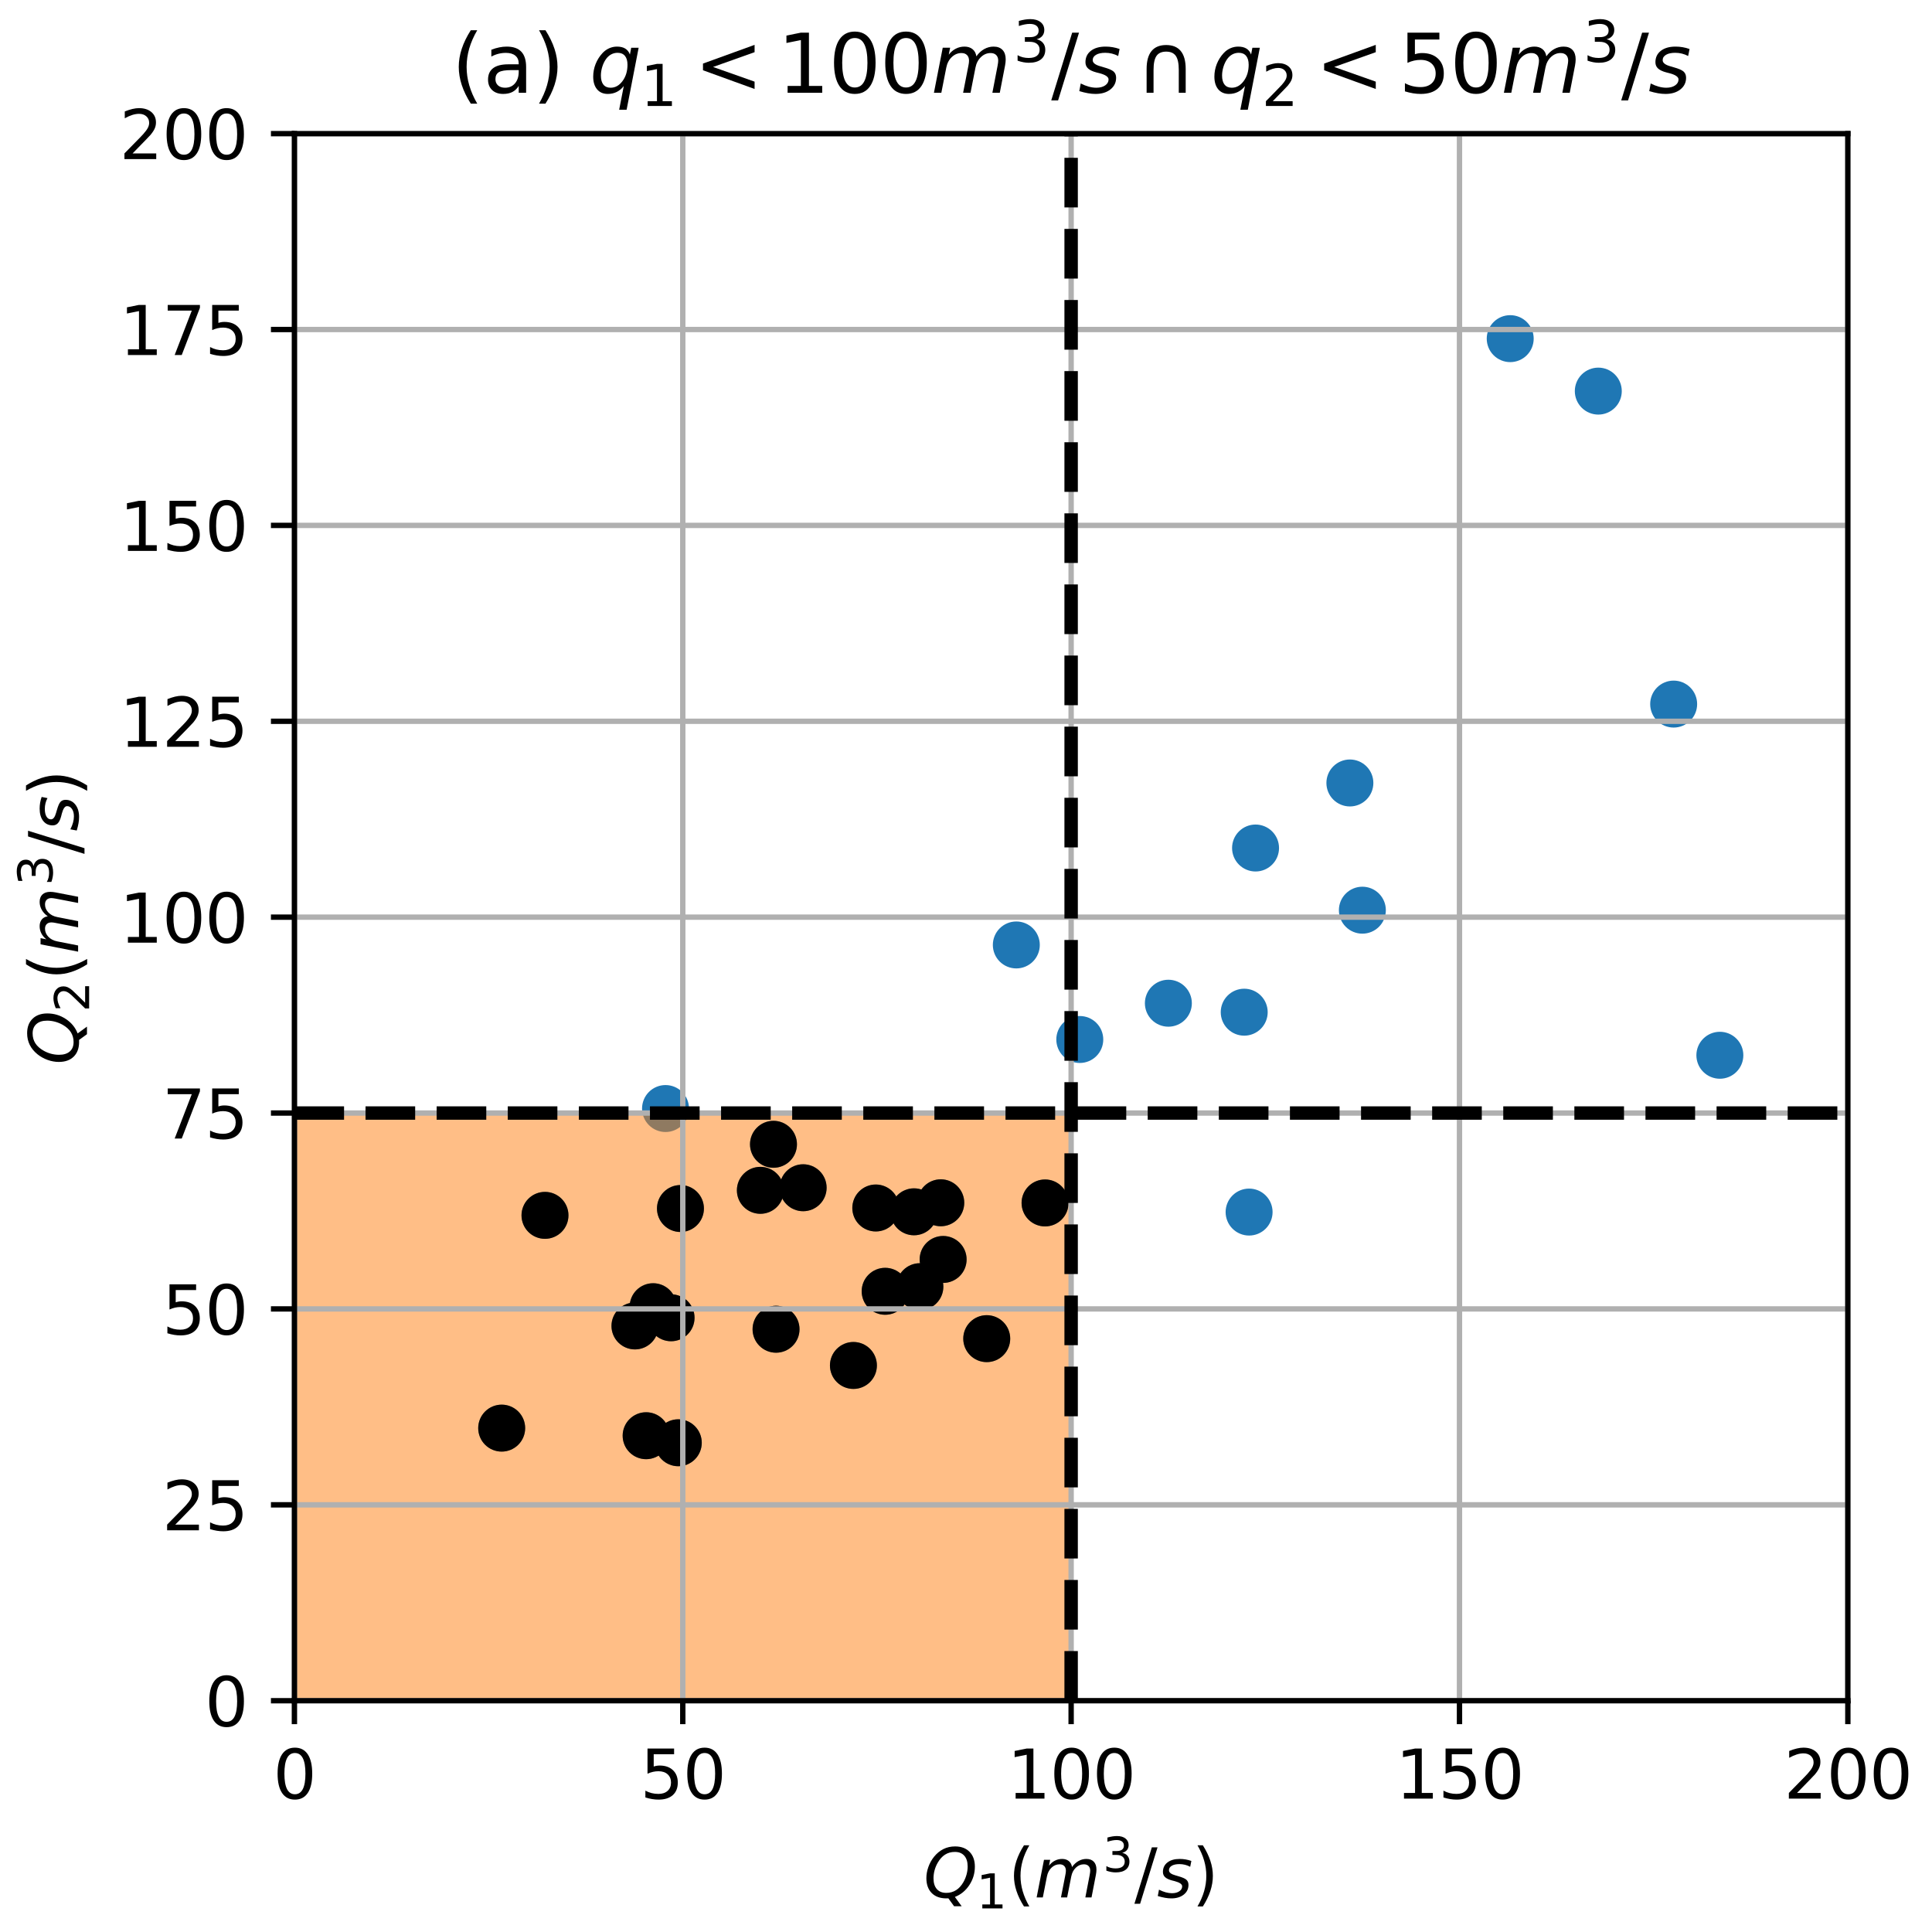<?xml version="1.0" encoding="utf-8" standalone="no"?>
<!DOCTYPE svg PUBLIC "-//W3C//DTD SVG 1.1//EN"
  "http://www.w3.org/Graphics/SVG/1.1/DTD/svg11.dtd">
<svg xmlns:xlink="http://www.w3.org/1999/xlink" width="288pt" height="288pt" viewBox="0 0 288 288" xmlns="http://www.w3.org/2000/svg" version="1.1">
 <defs>
  <style type="text/css">*{stroke-linejoin: round; stroke-linecap: butt}</style>
 </defs>
 <g id="figure_1">
  <g id="patch_1">
   <path d="M 0 288 
L 288 288 
L 288 0 
L 0 0 
z
" style="fill: #ffffff"/>
  </g>
  <g id="axes_1">
   <g id="patch_2">
    <path d="M 43.888 253.522 
L 275.456 253.522 
L 275.456 19.92 
L 43.888 19.92 
z
" style="fill: #ffffff"/>
   </g>
   <g id="PathCollection_1">
    <defs>
     <path id="m16a9cfb2ab" d="M 0 3 
C 0.796 3 1.559 2.684 2.121 2.121 
C 2.684 1.559 3 0.796 3 0 
C 3 -0.796 2.684 -1.559 2.121 -2.121 
C 1.559 -2.684 0.796 -3 0 -3 
C -0.796 -3 -1.559 -2.684 -2.121 -2.121 
C -2.684 -1.559 -3 -0.796 -3 0 
C -3 0.796 -2.684 1.559 -2.121 2.121 
C -1.559 2.684 -0.796 3 0 3 
z
" style="stroke: #1f77b4"/>
    </defs>
    <g clip-path="url(#p2c98dae4e2)">
     <use xlink:href="#m16a9cfb2ab" x="140.591" y="187.744" style="fill: #1f77b4; stroke: #1f77b4"/>
     <use xlink:href="#m16a9cfb2ab" x="185.473" y="150.885" style="fill: #1f77b4; stroke: #1f77b4"/>
     <use xlink:href="#m16a9cfb2ab" x="115.684" y="198.147" style="fill: #1f77b4; stroke: #1f77b4"/>
     <use xlink:href="#m16a9cfb2ab" x="203.086" y="135.68" style="fill: #1f77b4; stroke: #1f77b4"/>
     <use xlink:href="#m16a9cfb2ab" x="187.163" y="126.412" style="fill: #1f77b4; stroke: #1f77b4"/>
     <use xlink:href="#m16a9cfb2ab" x="155.784" y="179.321" style="fill: #1f77b4; stroke: #1f77b4"/>
     <use xlink:href="#m16a9cfb2ab" x="140.24" y="179.297" style="fill: #1f77b4; stroke: #1f77b4"/>
     <use xlink:href="#m16a9cfb2ab" x="186.201" y="180.681" style="fill: #1f77b4; stroke: #1f77b4"/>
     <use xlink:href="#m16a9cfb2ab" x="119.723" y="177.055" style="fill: #1f77b4; stroke: #1f77b4"/>
     <use xlink:href="#m16a9cfb2ab" x="238.256" y="58.302" style="fill: #1f77b4; stroke: #1f77b4"/>
     <use xlink:href="#m16a9cfb2ab" x="225.125" y="50.481" style="fill: #1f77b4; stroke: #1f77b4"/>
     <use xlink:href="#m16a9cfb2ab" x="201.225" y="116.716" style="fill: #1f77b4; stroke: #1f77b4"/>
     <use xlink:href="#m16a9cfb2ab" x="97.361" y="194.788" style="fill: #1f77b4; stroke: #1f77b4"/>
     <use xlink:href="#m16a9cfb2ab" x="147.091" y="199.55" style="fill: #1f77b4; stroke: #1f77b4"/>
     <use xlink:href="#m16a9cfb2ab" x="130.553" y="180.073" style="fill: #1f77b4; stroke: #1f77b4"/>
     <use xlink:href="#m16a9cfb2ab" x="160.962" y="154.956" style="fill: #1f77b4; stroke: #1f77b4"/>
     <use xlink:href="#m16a9cfb2ab" x="101.433" y="180.152" style="fill: #1f77b4; stroke: #1f77b4"/>
     <use xlink:href="#m16a9cfb2ab" x="99.21" y="165.248" style="fill: #1f77b4; stroke: #1f77b4"/>
     <use xlink:href="#m16a9cfb2ab" x="96.318" y="214.02" style="fill: #1f77b4; stroke: #1f77b4"/>
     <use xlink:href="#m16a9cfb2ab" x="174.167" y="149.548" style="fill: #1f77b4; stroke: #1f77b4"/>
     <use xlink:href="#m16a9cfb2ab" x="256.377" y="157.306" style="fill: #1f77b4; stroke: #1f77b4"/>
     <use xlink:href="#m16a9cfb2ab" x="113.346" y="177.44" style="fill: #1f77b4; stroke: #1f77b4"/>
     <use xlink:href="#m16a9cfb2ab" x="151.501" y="140.862" style="fill: #1f77b4; stroke: #1f77b4"/>
     <use xlink:href="#m16a9cfb2ab" x="101.111" y="215.07" style="fill: #1f77b4; stroke: #1f77b4"/>
     <use xlink:href="#m16a9cfb2ab" x="94.652" y="197.656" style="fill: #1f77b4; stroke: #1f77b4"/>
     <use xlink:href="#m16a9cfb2ab" x="131.948" y="192.49" style="fill: #1f77b4; stroke: #1f77b4"/>
     <use xlink:href="#m16a9cfb2ab" x="81.24" y="181.171" style="fill: #1f77b4; stroke: #1f77b4"/>
     <use xlink:href="#m16a9cfb2ab" x="136.249" y="180.642" style="fill: #1f77b4; stroke: #1f77b4"/>
     <use xlink:href="#m16a9cfb2ab" x="115.301" y="170.578" style="fill: #1f77b4; stroke: #1f77b4"/>
     <use xlink:href="#m16a9cfb2ab" x="100.035" y="196.438" style="fill: #1f77b4; stroke: #1f77b4"/>
     <use xlink:href="#m16a9cfb2ab" x="253.8" y="4.735" style="fill: #1f77b4; stroke: #1f77b4"/>
     <use xlink:href="#m16a9cfb2ab" x="127.218" y="203.546" style="fill: #1f77b4; stroke: #1f77b4"/>
     <use xlink:href="#m16a9cfb2ab" x="74.786" y="212.888" style="fill: #1f77b4; stroke: #1f77b4"/>
     <use xlink:href="#m16a9cfb2ab" x="249.49" y="104.957" style="fill: #1f77b4; stroke: #1f77b4"/>
     <use xlink:href="#m16a9cfb2ab" x="137.124" y="191.802" style="fill: #1f77b4; stroke: #1f77b4"/>
    </g>
   </g>
   <g id="patch_3">
    <path d="M 43.888 253.522 
L 159.672 253.522 
L 159.672 165.921 
L 43.888 165.921 
z
" clip-path="url(#p2c98dae4e2)" style="fill: #ff7f0e; opacity: 0.5"/>
   </g>
   <g id="PathCollection_2">
    <defs>
     <path id="m2883bee1cb" d="M 0 3 
C 0.796 3 1.559 2.684 2.121 2.121 
C 2.684 1.559 3 0.796 3 0 
C 3 -0.796 2.684 -1.559 2.121 -2.121 
C 1.559 -2.684 0.796 -3 0 -3 
C -0.796 -3 -1.559 -2.684 -2.121 -2.121 
C -2.684 -1.559 -3 -0.796 -3 0 
C -3 0.796 -2.684 1.559 -2.121 2.121 
C -1.559 2.684 -0.796 3 0 3 
z
" style="stroke: #000000"/>
    </defs>
    <g clip-path="url(#p2c98dae4e2)">
     <use xlink:href="#m2883bee1cb" x="140.591" y="187.744" style="stroke: #000000"/>
     <use xlink:href="#m2883bee1cb" x="115.684" y="198.147" style="stroke: #000000"/>
     <use xlink:href="#m2883bee1cb" x="155.784" y="179.321" style="stroke: #000000"/>
     <use xlink:href="#m2883bee1cb" x="140.24" y="179.297" style="stroke: #000000"/>
     <use xlink:href="#m2883bee1cb" x="119.723" y="177.055" style="stroke: #000000"/>
     <use xlink:href="#m2883bee1cb" x="97.361" y="194.788" style="stroke: #000000"/>
     <use xlink:href="#m2883bee1cb" x="147.091" y="199.55" style="stroke: #000000"/>
     <use xlink:href="#m2883bee1cb" x="130.553" y="180.073" style="stroke: #000000"/>
     <use xlink:href="#m2883bee1cb" x="101.433" y="180.152" style="stroke: #000000"/>
     <use xlink:href="#m2883bee1cb" x="96.318" y="214.02" style="stroke: #000000"/>
     <use xlink:href="#m2883bee1cb" x="113.346" y="177.44" style="stroke: #000000"/>
     <use xlink:href="#m2883bee1cb" x="101.111" y="215.07" style="stroke: #000000"/>
     <use xlink:href="#m2883bee1cb" x="94.652" y="197.656" style="stroke: #000000"/>
     <use xlink:href="#m2883bee1cb" x="131.948" y="192.49" style="stroke: #000000"/>
     <use xlink:href="#m2883bee1cb" x="81.24" y="181.171" style="stroke: #000000"/>
     <use xlink:href="#m2883bee1cb" x="136.249" y="180.642" style="stroke: #000000"/>
     <use xlink:href="#m2883bee1cb" x="115.301" y="170.578" style="stroke: #000000"/>
     <use xlink:href="#m2883bee1cb" x="100.035" y="196.438" style="stroke: #000000"/>
     <use xlink:href="#m2883bee1cb" x="127.218" y="203.546" style="stroke: #000000"/>
     <use xlink:href="#m2883bee1cb" x="74.786" y="212.888" style="stroke: #000000"/>
     <use xlink:href="#m2883bee1cb" x="137.124" y="191.802" style="stroke: #000000"/>
    </g>
   </g>
   <g id="matplotlib.axis_1">
    <g id="xtick_1">
     <g id="line2d_1">
      <path d="M 43.888 253.522 
L 43.888 19.92 
" clip-path="url(#p2c98dae4e2)" style="fill: none; stroke: #b0b0b0; stroke-width: 0.8; stroke-linecap: square"/>
     </g>
     <g id="line2d_2">
      <defs>
       <path id="maaa639fc2e" d="M 0 0 
L 0 3.5 
" style="stroke: #000000; stroke-width: 0.8"/>
      </defs>
      <g>
       <use xlink:href="#maaa639fc2e" x="43.888" y="253.522" style="stroke: #000000; stroke-width: 0.8"/>
      </g>
     </g>
     <g id="text_1">
      <!-- 0 -->
      <g transform="translate(40.706 268.12) scale(0.1 -0.1)">
       <defs>
        <path id="DejaVuSans-30" d="M 2034 4250 
Q 1547 4250 1301 3770 
Q 1056 3291 1056 2328 
Q 1056 1369 1301 889 
Q 1547 409 2034 409 
Q 2525 409 2770 889 
Q 3016 1369 3016 2328 
Q 3016 3291 2770 3770 
Q 2525 4250 2034 4250 
z
M 2034 4750 
Q 2819 4750 3233 4129 
Q 3647 3509 3647 2328 
Q 3647 1150 3233 529 
Q 2819 -91 2034 -91 
Q 1250 -91 836 529 
Q 422 1150 422 2328 
Q 422 3509 836 4129 
Q 1250 4750 2034 4750 
z
" transform="scale(0.016)"/>
       </defs>
       <use xlink:href="#DejaVuSans-30"/>
      </g>
     </g>
    </g>
    <g id="xtick_2">
     <g id="line2d_3">
      <path d="M 101.78 253.522 
L 101.78 19.92 
" clip-path="url(#p2c98dae4e2)" style="fill: none; stroke: #b0b0b0; stroke-width: 0.8; stroke-linecap: square"/>
     </g>
     <g id="line2d_4">
      <g>
       <use xlink:href="#maaa639fc2e" x="101.78" y="253.522" style="stroke: #000000; stroke-width: 0.8"/>
      </g>
     </g>
     <g id="text_2">
      <!-- 50 -->
      <g transform="translate(95.417 268.12) scale(0.1 -0.1)">
       <defs>
        <path id="DejaVuSans-35" d="M 691 4666 
L 3169 4666 
L 3169 4134 
L 1269 4134 
L 1269 2991 
Q 1406 3038 1543 3061 
Q 1681 3084 1819 3084 
Q 2600 3084 3056 2656 
Q 3513 2228 3513 1497 
Q 3513 744 3044 326 
Q 2575 -91 1722 -91 
Q 1428 -91 1123 -41 
Q 819 9 494 109 
L 494 744 
Q 775 591 1075 516 
Q 1375 441 1709 441 
Q 2250 441 2565 725 
Q 2881 1009 2881 1497 
Q 2881 1984 2565 2268 
Q 2250 2553 1709 2553 
Q 1456 2553 1204 2497 
Q 953 2441 691 2322 
L 691 4666 
z
" transform="scale(0.016)"/>
       </defs>
       <use xlink:href="#DejaVuSans-35"/>
       <use xlink:href="#DejaVuSans-30" x="63.623"/>
      </g>
     </g>
    </g>
    <g id="xtick_3">
     <g id="line2d_5">
      <path d="M 159.672 253.522 
L 159.672 19.92 
" clip-path="url(#p2c98dae4e2)" style="fill: none; stroke: #b0b0b0; stroke-width: 0.8; stroke-linecap: square"/>
     </g>
     <g id="line2d_6">
      <g>
       <use xlink:href="#maaa639fc2e" x="159.672" y="253.522" style="stroke: #000000; stroke-width: 0.8"/>
      </g>
     </g>
     <g id="text_3">
      <!-- 100 -->
      <g transform="translate(150.128 268.12) scale(0.1 -0.1)">
       <defs>
        <path id="DejaVuSans-31" d="M 794 531 
L 1825 531 
L 1825 4091 
L 703 3866 
L 703 4441 
L 1819 4666 
L 2450 4666 
L 2450 531 
L 3481 531 
L 3481 0 
L 794 0 
L 794 531 
z
" transform="scale(0.016)"/>
       </defs>
       <use xlink:href="#DejaVuSans-31"/>
       <use xlink:href="#DejaVuSans-30" x="63.623"/>
       <use xlink:href="#DejaVuSans-30" x="127.246"/>
      </g>
     </g>
    </g>
    <g id="xtick_4">
     <g id="line2d_7">
      <path d="M 217.564 253.522 
L 217.564 19.92 
" clip-path="url(#p2c98dae4e2)" style="fill: none; stroke: #b0b0b0; stroke-width: 0.8; stroke-linecap: square"/>
     </g>
     <g id="line2d_8">
      <g>
       <use xlink:href="#maaa639fc2e" x="217.564" y="253.522" style="stroke: #000000; stroke-width: 0.8"/>
      </g>
     </g>
     <g id="text_4">
      <!-- 150 -->
      <g transform="translate(208.02 268.12) scale(0.1 -0.1)">
       <use xlink:href="#DejaVuSans-31"/>
       <use xlink:href="#DejaVuSans-35" x="63.623"/>
       <use xlink:href="#DejaVuSans-30" x="127.246"/>
      </g>
     </g>
    </g>
    <g id="xtick_5">
     <g id="line2d_9">
      <path d="M 275.456 253.522 
L 275.456 19.92 
" clip-path="url(#p2c98dae4e2)" style="fill: none; stroke: #b0b0b0; stroke-width: 0.8; stroke-linecap: square"/>
     </g>
     <g id="line2d_10">
      <g>
       <use xlink:href="#maaa639fc2e" x="275.456" y="253.522" style="stroke: #000000; stroke-width: 0.8"/>
      </g>
     </g>
     <g id="text_5">
      <!-- 200 -->
      <g transform="translate(265.912 268.12) scale(0.1 -0.1)">
       <defs>
        <path id="DejaVuSans-32" d="M 1228 531 
L 3431 531 
L 3431 0 
L 469 0 
L 469 531 
Q 828 903 1448 1529 
Q 2069 2156 2228 2338 
Q 2531 2678 2651 2914 
Q 2772 3150 2772 3378 
Q 2772 3750 2511 3984 
Q 2250 4219 1831 4219 
Q 1534 4219 1204 4116 
Q 875 4013 500 3803 
L 500 4441 
Q 881 4594 1212 4672 
Q 1544 4750 1819 4750 
Q 2544 4750 2975 4387 
Q 3406 4025 3406 3419 
Q 3406 3131 3298 2873 
Q 3191 2616 2906 2266 
Q 2828 2175 2409 1742 
Q 1991 1309 1228 531 
z
" transform="scale(0.016)"/>
       </defs>
       <use xlink:href="#DejaVuSans-32"/>
       <use xlink:href="#DejaVuSans-30" x="63.623"/>
       <use xlink:href="#DejaVuSans-30" x="127.246"/>
      </g>
     </g>
    </g>
    <g id="text_6">
     <!-- ${Q_1 (m^3/s)}$ -->
     <g transform="translate(137.672 282.92) scale(0.1 -0.1)">
      <defs>
       <path id="DejaVuSans-Oblique-51" d="M 2309 -84 
Q 2275 -88 2237 -89 
Q 2200 -91 2125 -91 
Q 1250 -91 756 411 
Q 263 913 263 1797 
Q 263 2319 452 2844 
Q 641 3369 978 3788 
Q 1369 4269 1858 4509 
Q 2347 4750 2938 4750 
Q 3794 4750 4287 4245 
Q 4781 3741 4781 2869 
Q 4781 1928 4265 1147 
Q 3750 366 2919 44 
L 3553 -825 
L 2847 -825 
L 2309 -84 
z
M 2919 4238 
Q 2400 4238 2003 3986 
Q 1606 3734 1313 3219 
Q 1125 2891 1026 2522 
Q 928 2153 928 1778 
Q 928 1128 1239 775 
Q 1550 422 2119 422 
Q 2631 422 3032 676 
Q 3434 931 3719 1434 
Q 3909 1772 4009 2142 
Q 4109 2513 4109 2881 
Q 4109 3528 3796 3883 
Q 3484 4238 2919 4238 
z
" transform="scale(0.016)"/>
       <path id="DejaVuSans-28" d="M 1984 4856 
Q 1566 4138 1362 3434 
Q 1159 2731 1159 2009 
Q 1159 1288 1364 580 
Q 1569 -128 1984 -844 
L 1484 -844 
Q 1016 -109 783 600 
Q 550 1309 550 2009 
Q 550 2706 781 3412 
Q 1013 4119 1484 4856 
L 1984 4856 
z
" transform="scale(0.016)"/>
       <path id="DejaVuSans-Oblique-6d" d="M 5747 2113 
L 5338 0 
L 4763 0 
L 5166 2094 
Q 5191 2228 5203 2325 
Q 5216 2422 5216 2491 
Q 5216 2772 5059 2928 
Q 4903 3084 4622 3084 
Q 4203 3084 3875 2770 
Q 3547 2456 3450 1953 
L 3066 0 
L 2491 0 
L 2900 2094 
Q 2925 2209 2937 2307 
Q 2950 2406 2950 2484 
Q 2950 2769 2794 2926 
Q 2638 3084 2363 3084 
Q 1938 3084 1609 2770 
Q 1281 2456 1184 1953 
L 800 0 
L 225 0 
L 909 3500 
L 1484 3500 
L 1375 2956 
Q 1609 3263 1923 3423 
Q 2238 3584 2597 3584 
Q 2978 3584 3223 3384 
Q 3469 3184 3519 2828 
Q 3781 3197 4126 3390 
Q 4472 3584 4856 3584 
Q 5306 3584 5551 3325 
Q 5797 3066 5797 2591 
Q 5797 2488 5784 2364 
Q 5772 2241 5747 2113 
z
" transform="scale(0.016)"/>
       <path id="DejaVuSans-33" d="M 2597 2516 
Q 3050 2419 3304 2112 
Q 3559 1806 3559 1356 
Q 3559 666 3084 287 
Q 2609 -91 1734 -91 
Q 1441 -91 1130 -33 
Q 819 25 488 141 
L 488 750 
Q 750 597 1062 519 
Q 1375 441 1716 441 
Q 2309 441 2620 675 
Q 2931 909 2931 1356 
Q 2931 1769 2642 2001 
Q 2353 2234 1838 2234 
L 1294 2234 
L 1294 2753 
L 1863 2753 
Q 2328 2753 2575 2939 
Q 2822 3125 2822 3475 
Q 2822 3834 2567 4026 
Q 2313 4219 1838 4219 
Q 1578 4219 1281 4162 
Q 984 4106 628 3988 
L 628 4550 
Q 988 4650 1302 4700 
Q 1616 4750 1894 4750 
Q 2613 4750 3031 4423 
Q 3450 4097 3450 3541 
Q 3450 3153 3228 2886 
Q 3006 2619 2597 2516 
z
" transform="scale(0.016)"/>
       <path id="DejaVuSans-2f" d="M 1625 4666 
L 2156 4666 
L 531 -594 
L 0 -594 
L 1625 4666 
z
" transform="scale(0.016)"/>
       <path id="DejaVuSans-Oblique-73" d="M 3200 3397 
L 3091 2853 
Q 2863 2978 2609 3040 
Q 2356 3103 2088 3103 
Q 1634 3103 1373 2948 
Q 1113 2794 1113 2528 
Q 1113 2219 1719 2053 
Q 1766 2041 1788 2034 
L 1972 1978 
Q 2547 1819 2739 1644 
Q 2931 1469 2931 1166 
Q 2931 609 2489 259 
Q 2047 -91 1331 -91 
Q 1053 -91 747 -37 
Q 441 16 72 128 
L 184 722 
Q 500 559 806 475 
Q 1113 391 1394 391 
Q 1816 391 2080 572 
Q 2344 753 2344 1031 
Q 2344 1331 1650 1516 
L 1591 1531 
L 1394 1581 
Q 956 1697 753 1886 
Q 550 2075 550 2369 
Q 550 2928 970 3256 
Q 1391 3584 2113 3584 
Q 2397 3584 2667 3537 
Q 2938 3491 3200 3397 
z
" transform="scale(0.016)"/>
       <path id="DejaVuSans-29" d="M 513 4856 
L 1013 4856 
Q 1481 4119 1714 3412 
Q 1947 2706 1947 2009 
Q 1947 1309 1714 600 
Q 1481 -109 1013 -844 
L 513 -844 
Q 928 -128 1133 580 
Q 1338 1288 1338 2009 
Q 1338 2731 1133 3434 
Q 928 4138 513 4856 
z
" transform="scale(0.016)"/>
      </defs>
      <use xlink:href="#DejaVuSans-Oblique-51" transform="translate(0 0.766)"/>
      <use xlink:href="#DejaVuSans-31" transform="translate(78.711 -15.641) scale(0.7)"/>
      <use xlink:href="#DejaVuSans-28" transform="translate(125.981 0.766)"/>
      <use xlink:href="#DejaVuSans-Oblique-6d" transform="translate(164.995 0.766)"/>
      <use xlink:href="#DejaVuSans-33" transform="translate(267.057 39.047) scale(0.7)"/>
      <use xlink:href="#DejaVuSans-2f" transform="translate(314.328 0.766)"/>
      <use xlink:href="#DejaVuSans-Oblique-73" transform="translate(348.019 0.766)"/>
      <use xlink:href="#DejaVuSans-29" transform="translate(400.119 0.766)"/>
     </g>
    </g>
   </g>
   <g id="matplotlib.axis_2">
    <g id="ytick_1">
     <g id="line2d_11">
      <path d="M 43.888 253.522 
L 275.456 253.522 
" clip-path="url(#p2c98dae4e2)" style="fill: none; stroke: #b0b0b0; stroke-width: 0.8; stroke-linecap: square"/>
     </g>
     <g id="line2d_12">
      <defs>
       <path id="mb480a47794" d="M 0 0 
L -3.5 0 
" style="stroke: #000000; stroke-width: 0.8"/>
      </defs>
      <g>
       <use xlink:href="#mb480a47794" x="43.888" y="253.522" style="stroke: #000000; stroke-width: 0.8"/>
      </g>
     </g>
     <g id="text_7">
      <!-- 0 -->
      <g transform="translate(30.525 257.321) scale(0.1 -0.1)">
       <use xlink:href="#DejaVuSans-30"/>
      </g>
     </g>
    </g>
    <g id="ytick_2">
     <g id="line2d_13">
      <path d="M 43.888 224.321 
L 275.456 224.321 
" clip-path="url(#p2c98dae4e2)" style="fill: none; stroke: #b0b0b0; stroke-width: 0.8; stroke-linecap: square"/>
     </g>
     <g id="line2d_14">
      <g>
       <use xlink:href="#mb480a47794" x="43.888" y="224.321" style="stroke: #000000; stroke-width: 0.8"/>
      </g>
     </g>
     <g id="text_8">
      <!-- 25 -->
      <g transform="translate(24.163 228.121) scale(0.1 -0.1)">
       <use xlink:href="#DejaVuSans-32"/>
       <use xlink:href="#DejaVuSans-35" x="63.623"/>
      </g>
     </g>
    </g>
    <g id="ytick_3">
     <g id="line2d_15">
      <path d="M 43.888 195.121 
L 275.456 195.121 
" clip-path="url(#p2c98dae4e2)" style="fill: none; stroke: #b0b0b0; stroke-width: 0.8; stroke-linecap: square"/>
     </g>
     <g id="line2d_16">
      <g>
       <use xlink:href="#mb480a47794" x="43.888" y="195.121" style="stroke: #000000; stroke-width: 0.8"/>
      </g>
     </g>
     <g id="text_9">
      <!-- 50 -->
      <g transform="translate(24.163 198.921) scale(0.1 -0.1)">
       <use xlink:href="#DejaVuSans-35"/>
       <use xlink:href="#DejaVuSans-30" x="63.623"/>
      </g>
     </g>
    </g>
    <g id="ytick_4">
     <g id="line2d_17">
      <path d="M 43.888 165.921 
L 275.456 165.921 
" clip-path="url(#p2c98dae4e2)" style="fill: none; stroke: #b0b0b0; stroke-width: 0.8; stroke-linecap: square"/>
     </g>
     <g id="line2d_18">
      <g>
       <use xlink:href="#mb480a47794" x="43.888" y="165.921" style="stroke: #000000; stroke-width: 0.8"/>
      </g>
     </g>
     <g id="text_10">
      <!-- 75 -->
      <g transform="translate(24.163 169.72) scale(0.1 -0.1)">
       <defs>
        <path id="DejaVuSans-37" d="M 525 4666 
L 3525 4666 
L 3525 4397 
L 1831 0 
L 1172 0 
L 2766 4134 
L 525 4134 
L 525 4666 
z
" transform="scale(0.016)"/>
       </defs>
       <use xlink:href="#DejaVuSans-37"/>
       <use xlink:href="#DejaVuSans-35" x="63.623"/>
      </g>
     </g>
    </g>
    <g id="ytick_5">
     <g id="line2d_19">
      <path d="M 43.888 136.721 
L 275.456 136.721 
" clip-path="url(#p2c98dae4e2)" style="fill: none; stroke: #b0b0b0; stroke-width: 0.8; stroke-linecap: square"/>
     </g>
     <g id="line2d_20">
      <g>
       <use xlink:href="#mb480a47794" x="43.888" y="136.721" style="stroke: #000000; stroke-width: 0.8"/>
      </g>
     </g>
     <g id="text_11">
      <!-- 100 -->
      <g transform="translate(17.8 140.52) scale(0.1 -0.1)">
       <use xlink:href="#DejaVuSans-31"/>
       <use xlink:href="#DejaVuSans-30" x="63.623"/>
       <use xlink:href="#DejaVuSans-30" x="127.246"/>
      </g>
     </g>
    </g>
    <g id="ytick_6">
     <g id="line2d_21">
      <path d="M 43.888 107.521 
L 275.456 107.521 
" clip-path="url(#p2c98dae4e2)" style="fill: none; stroke: #b0b0b0; stroke-width: 0.8; stroke-linecap: square"/>
     </g>
     <g id="line2d_22">
      <g>
       <use xlink:href="#mb480a47794" x="43.888" y="107.521" style="stroke: #000000; stroke-width: 0.8"/>
      </g>
     </g>
     <g id="text_12">
      <!-- 125 -->
      <g transform="translate(17.8 111.32) scale(0.1 -0.1)">
       <use xlink:href="#DejaVuSans-31"/>
       <use xlink:href="#DejaVuSans-32" x="63.623"/>
       <use xlink:href="#DejaVuSans-35" x="127.246"/>
      </g>
     </g>
    </g>
    <g id="ytick_7">
     <g id="line2d_23">
      <path d="M 43.888 78.321 
L 275.456 78.321 
" clip-path="url(#p2c98dae4e2)" style="fill: none; stroke: #b0b0b0; stroke-width: 0.8; stroke-linecap: square"/>
     </g>
     <g id="line2d_24">
      <g>
       <use xlink:href="#mb480a47794" x="43.888" y="78.321" style="stroke: #000000; stroke-width: 0.8"/>
      </g>
     </g>
     <g id="text_13">
      <!-- 150 -->
      <g transform="translate(17.8 82.12) scale(0.1 -0.1)">
       <use xlink:href="#DejaVuSans-31"/>
       <use xlink:href="#DejaVuSans-35" x="63.623"/>
       <use xlink:href="#DejaVuSans-30" x="127.246"/>
      </g>
     </g>
    </g>
    <g id="ytick_8">
     <g id="line2d_25">
      <path d="M 43.888 49.12 
L 275.456 49.12 
" clip-path="url(#p2c98dae4e2)" style="fill: none; stroke: #b0b0b0; stroke-width: 0.8; stroke-linecap: square"/>
     </g>
     <g id="line2d_26">
      <g>
       <use xlink:href="#mb480a47794" x="43.888" y="49.12" style="stroke: #000000; stroke-width: 0.8"/>
      </g>
     </g>
     <g id="text_14">
      <!-- 175 -->
      <g transform="translate(17.8 52.92) scale(0.1 -0.1)">
       <use xlink:href="#DejaVuSans-31"/>
       <use xlink:href="#DejaVuSans-37" x="63.623"/>
       <use xlink:href="#DejaVuSans-35" x="127.246"/>
      </g>
     </g>
    </g>
    <g id="ytick_9">
     <g id="line2d_27">
      <path d="M 43.888 19.92 
L 275.456 19.92 
" clip-path="url(#p2c98dae4e2)" style="fill: none; stroke: #b0b0b0; stroke-width: 0.8; stroke-linecap: square"/>
     </g>
     <g id="line2d_28">
      <g>
       <use xlink:href="#mb480a47794" x="43.888" y="19.92" style="stroke: #000000; stroke-width: 0.8"/>
      </g>
     </g>
     <g id="text_15">
      <!-- 200 -->
      <g transform="translate(17.8 23.719) scale(0.1 -0.1)">
       <use xlink:href="#DejaVuSans-32"/>
       <use xlink:href="#DejaVuSans-30" x="63.623"/>
       <use xlink:href="#DejaVuSans-30" x="127.246"/>
      </g>
     </g>
    </g>
    <g id="text_16">
     <!-- ${Q_2 (m^3/s)}$ -->
     <g transform="translate(11.721 158.721) rotate(-90) scale(0.1 -0.1)">
      <use xlink:href="#DejaVuSans-Oblique-51" transform="translate(0 0.766)"/>
      <use xlink:href="#DejaVuSans-32" transform="translate(78.711 -15.641) scale(0.7)"/>
      <use xlink:href="#DejaVuSans-28" transform="translate(125.981 0.766)"/>
      <use xlink:href="#DejaVuSans-Oblique-6d" transform="translate(164.995 0.766)"/>
      <use xlink:href="#DejaVuSans-33" transform="translate(267.057 39.047) scale(0.7)"/>
      <use xlink:href="#DejaVuSans-2f" transform="translate(314.328 0.766)"/>
      <use xlink:href="#DejaVuSans-Oblique-73" transform="translate(348.019 0.766)"/>
      <use xlink:href="#DejaVuSans-29" transform="translate(400.119 0.766)"/>
     </g>
    </g>
   </g>
   <g id="line2d_29">
    <path d="M 159.672 253.522 
L 159.672 19.92 
" clip-path="url(#p2c98dae4e2)" style="fill: none; stroke-dasharray: 7.4,3.2; stroke-dashoffset: 0; stroke: #000000; stroke-width: 2"/>
   </g>
   <g id="line2d_30">
    <path d="M 43.888 165.921 
L 275.456 165.921 
" clip-path="url(#p2c98dae4e2)" style="fill: none; stroke-dasharray: 7.4,3.2; stroke-dashoffset: 0; stroke: #000000; stroke-width: 2"/>
   </g>
   <g id="patch_4">
    <path d="M 43.888 253.522 
L 43.888 19.92 
" style="fill: none; stroke: #000000; stroke-width: 0.8; stroke-linejoin: miter; stroke-linecap: square"/>
   </g>
   <g id="patch_5">
    <path d="M 275.456 253.522 
L 275.456 19.92 
" style="fill: none; stroke: #000000; stroke-width: 0.8; stroke-linejoin: miter; stroke-linecap: square"/>
   </g>
   <g id="patch_6">
    <path d="M 43.888 253.522 
L 275.456 253.522 
" style="fill: none; stroke: #000000; stroke-width: 0.8; stroke-linejoin: miter; stroke-linecap: square"/>
   </g>
   <g id="patch_7">
    <path d="M 43.888 19.92 
L 275.456 19.92 
" style="fill: none; stroke: #000000; stroke-width: 0.8; stroke-linejoin: miter; stroke-linecap: square"/>
   </g>
   <g id="text_17">
    <!-- (a) ${q_1 &lt; 100 m^3/s \cap q_2 &lt; 50 m^3/s}$ -->
    <g transform="translate(67.332 13.92) scale(0.12 -0.12)">
     <defs>
      <path id="DejaVuSans-61" d="M 2194 1759 
Q 1497 1759 1228 1600 
Q 959 1441 959 1056 
Q 959 750 1161 570 
Q 1363 391 1709 391 
Q 2188 391 2477 730 
Q 2766 1069 2766 1631 
L 2766 1759 
L 2194 1759 
z
M 3341 1997 
L 3341 0 
L 2766 0 
L 2766 531 
Q 2569 213 2275 61 
Q 1981 -91 1556 -91 
Q 1019 -91 701 211 
Q 384 513 384 1019 
Q 384 1609 779 1909 
Q 1175 2209 1959 2209 
L 2766 2209 
L 2766 2266 
Q 2766 2663 2505 2880 
Q 2244 3097 1772 3097 
Q 1472 3097 1187 3025 
Q 903 2953 641 2809 
L 641 3341 
Q 956 3463 1253 3523 
Q 1550 3584 1831 3584 
Q 2591 3584 2966 3190 
Q 3341 2797 3341 1997 
z
" transform="scale(0.016)"/>
      <path id="DejaVuSans-20" transform="scale(0.016)"/>
      <path id="DejaVuSans-Oblique-71" d="M 2669 525 
Q 2438 222 2123 65 
Q 1809 -91 1428 -91 
Q 897 -91 595 267 
Q 294 625 294 1253 
Q 294 1759 480 2231 
Q 666 2703 1013 3078 
Q 1238 3322 1530 3453 
Q 1822 3584 2144 3584 
Q 2531 3584 2781 3431 
Q 3031 3278 3144 2969 
L 3244 3494 
L 3822 3494 
L 2888 -1319 
L 2309 -1319 
L 2669 525 
z
M 891 1338 
Q 891 875 1084 633 
Q 1278 391 1644 391 
Q 2188 391 2572 911 
Q 2956 1431 2956 2175 
Q 2956 2625 2757 2864 
Q 2559 3103 2188 3103 
Q 1916 3103 1684 2976 
Q 1453 2850 1281 2606 
Q 1100 2350 995 2006 
Q 891 1663 891 1338 
z
" transform="scale(0.016)"/>
      <path id="DejaVuSans-3c" d="M 4684 3150 
L 1459 2003 
L 4684 863 
L 4684 294 
L 678 1747 
L 678 2266 
L 4684 3719 
L 4684 3150 
z
" transform="scale(0.016)"/>
      <path id="DejaVuSans-2229" d="M 825 1850 
Q 825 2775 1208 3240 
Q 1591 3706 2344 3706 
Q 3094 3706 3476 3240 
Q 3859 2775 3859 1850 
L 3859 0 
L 3322 0 
L 3322 1772 
Q 3322 2534 3090 2864 
Q 2859 3194 2344 3194 
Q 1825 3194 1594 2864 
Q 1363 2534 1363 1772 
L 1363 0 
L 825 0 
L 825 1850 
z
" transform="scale(0.016)"/>
     </defs>
     <use xlink:href="#DejaVuSans-28" transform="translate(0 0.766)"/>
     <use xlink:href="#DejaVuSans-61" transform="translate(39.014 0.766)"/>
     <use xlink:href="#DejaVuSans-29" transform="translate(100.293 0.766)"/>
     <use xlink:href="#DejaVuSans-20" transform="translate(139.307 0.766)"/>
     <use xlink:href="#DejaVuSans-Oblique-71" transform="translate(171.094 0.766)"/>
     <use xlink:href="#DejaVuSans-31" transform="translate(234.57 -15.641) scale(0.7)"/>
     <use xlink:href="#DejaVuSans-3c" transform="translate(301.323 0.766)"/>
     <use xlink:href="#DejaVuSans-31" transform="translate(404.595 0.766)"/>
     <use xlink:href="#DejaVuSans-30" transform="translate(468.218 0.766)"/>
     <use xlink:href="#DejaVuSans-30" transform="translate(531.841 0.766)"/>
     <use xlink:href="#DejaVuSans-Oblique-6d" transform="translate(595.464 0.766)"/>
     <use xlink:href="#DejaVuSans-33" transform="translate(697.526 39.047) scale(0.7)"/>
     <use xlink:href="#DejaVuSans-2f" transform="translate(744.796 0.766)"/>
     <use xlink:href="#DejaVuSans-Oblique-73" transform="translate(778.488 0.766)"/>
     <use xlink:href="#DejaVuSans-2229" transform="translate(850.07 0.766)"/>
     <use xlink:href="#DejaVuSans-Oblique-71" transform="translate(942.746 0.766)"/>
     <use xlink:href="#DejaVuSans-32" transform="translate(1006.222 -15.641) scale(0.7)"/>
     <use xlink:href="#DejaVuSans-3c" transform="translate(1072.975 0.766)"/>
     <use xlink:href="#DejaVuSans-35" transform="translate(1176.247 0.766)"/>
     <use xlink:href="#DejaVuSans-30" transform="translate(1239.87 0.766)"/>
     <use xlink:href="#DejaVuSans-Oblique-6d" transform="translate(1303.493 0.766)"/>
     <use xlink:href="#DejaVuSans-33" transform="translate(1405.555 39.047) scale(0.7)"/>
     <use xlink:href="#DejaVuSans-2f" transform="translate(1452.825 0.766)"/>
     <use xlink:href="#DejaVuSans-Oblique-73" transform="translate(1486.517 0.766)"/>
    </g>
   </g>
  </g>
 </g>
 <defs>
  <clipPath id="p2c98dae4e2">
   <rect x="43.888" y="19.92" width="231.568" height="233.601"/>
  </clipPath>
 </defs>
</svg>
